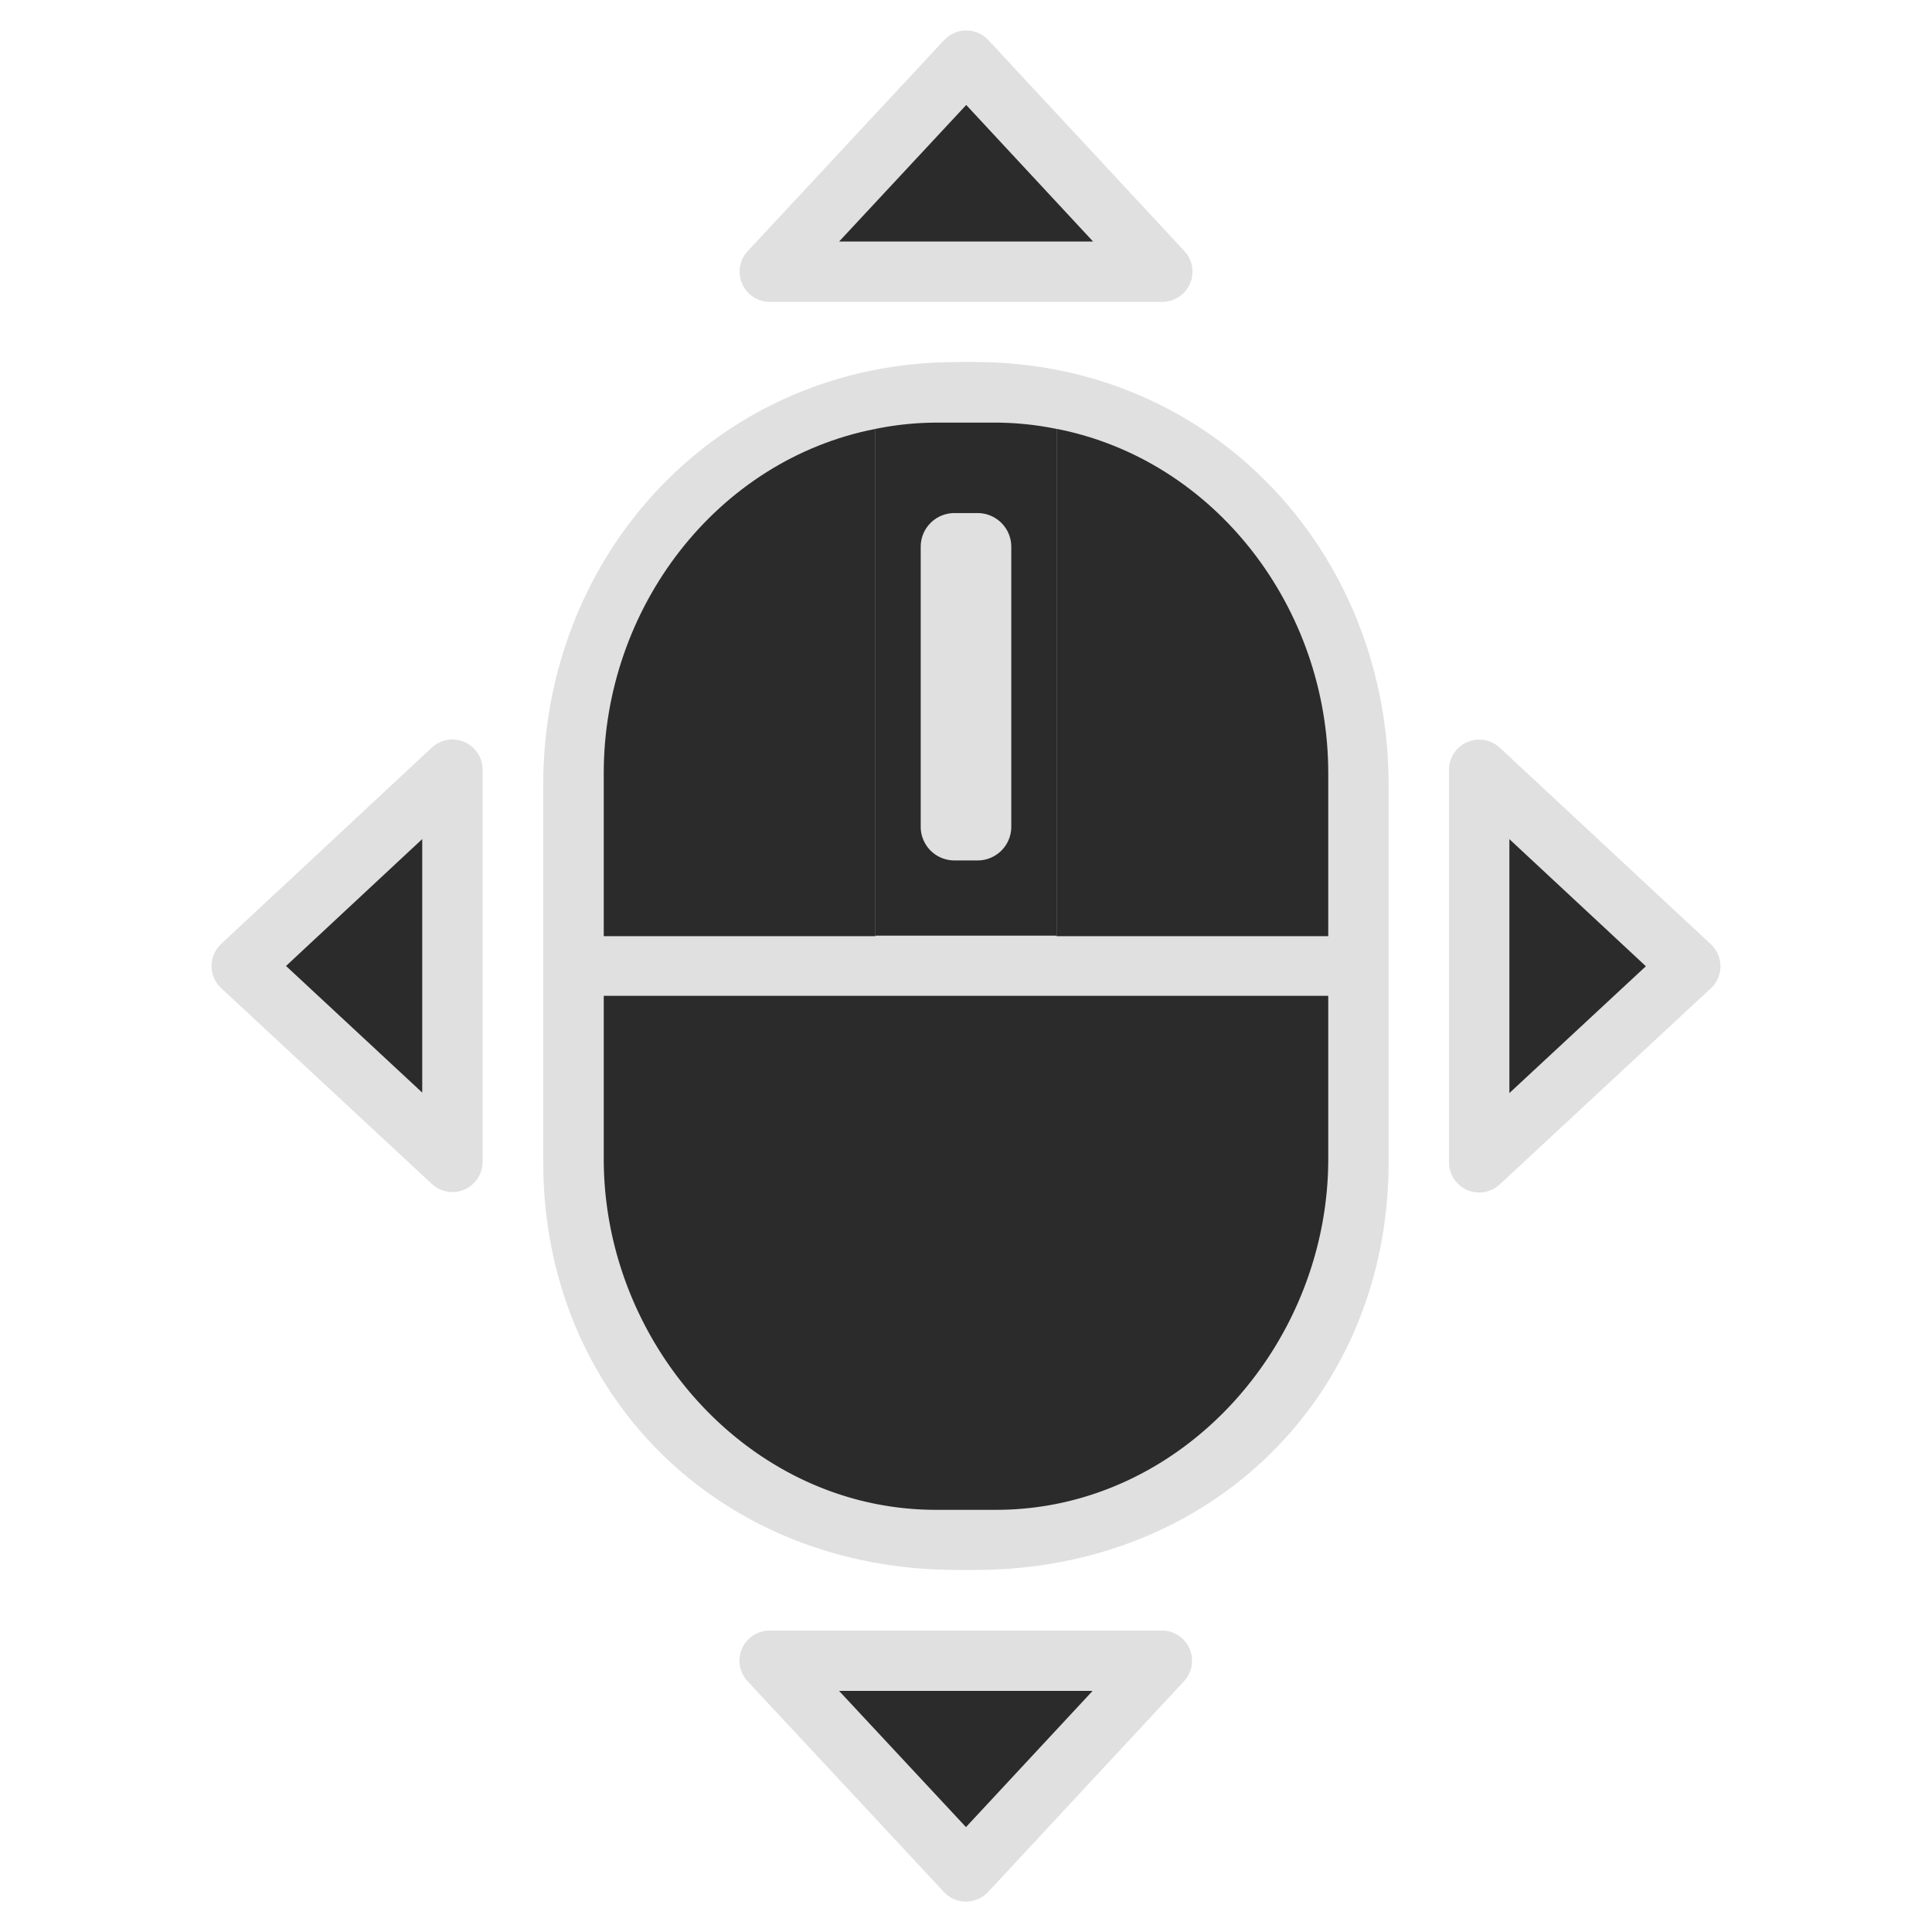 <svg id="_128" data-name="128" xmlns="http://www.w3.org/2000/svg" width="128" height="128" viewBox="0 0 128 128">
<defs>
    <style>
      .cls-1 {
        fill: #e0e0e0;
      }

      .cls-1, .cls-2, .cls-3 {
        fill-rule: evenodd;
      }

      .cls-2, .cls-3 {
        fill: #2b2b2c;
      }

      .cls-3 {
        stroke: #e0e0e0;
        stroke-linecap: round;
        stroke-linejoin: round;
        stroke-width: 4px;
      }
    </style>
  </defs>
  <path class="cls-1" d="M35.991,52.006V76.994c0,15.465,11.724,27.02,27.4,27.02H64.6c15.674,0,27.4-11.555,27.4-27.02V52.006c0-15.465-11.724-28.02-27.4-28.02H63.389c-15.674,0-27.4,12.555-27.4,28.02h0Z"/>
  <path class="cls-2" d="M40,76.784V65.978H88V76.784c0,12.278-9.7,23.246-22.009,23.246H62.014C49.7,100.03,40,89.062,40,76.784h0ZM70,61.99H58V28.417A20.424,20.424,0,0,1,62.014,28h3.973A20.424,20.424,0,0,1,70,28.417V61.99Z"/>
  <path class="cls-2" d="M58,62.022H40V51.216c0-10.916,7.466-20.747,18-22.8v33.61Z"/>
  <path class="cls-2" d="M70,62.022V28.412c10.529,2.057,18,11.888,18,22.8V62.022H70Z"/>
  <path class="cls-1" d="M61,54.779V36.22a2.231,2.231,0,0,1,2.233-2.227h1.529A2.231,2.231,0,0,1,67,36.22V54.779a2.231,2.231,0,0,1-2.233,2.227H63.237A2.231,2.231,0,0,1,61,54.779h0Z"/>
  <path class="cls-3" d="M64,123.986l12.977-13.96H50.993L64,123.986"/>
  <path class="cls-3" d="M64.016,4.018L77.006,18H51L64.016,4.018"/>
  <path class="cls-3" d="M16.014,64l13.96,12.977V50.993L16.014,64"/>
  <path class="cls-3" d="M111.982,64.016L98,77.006V51l13.984,13.021"/>
</svg>
